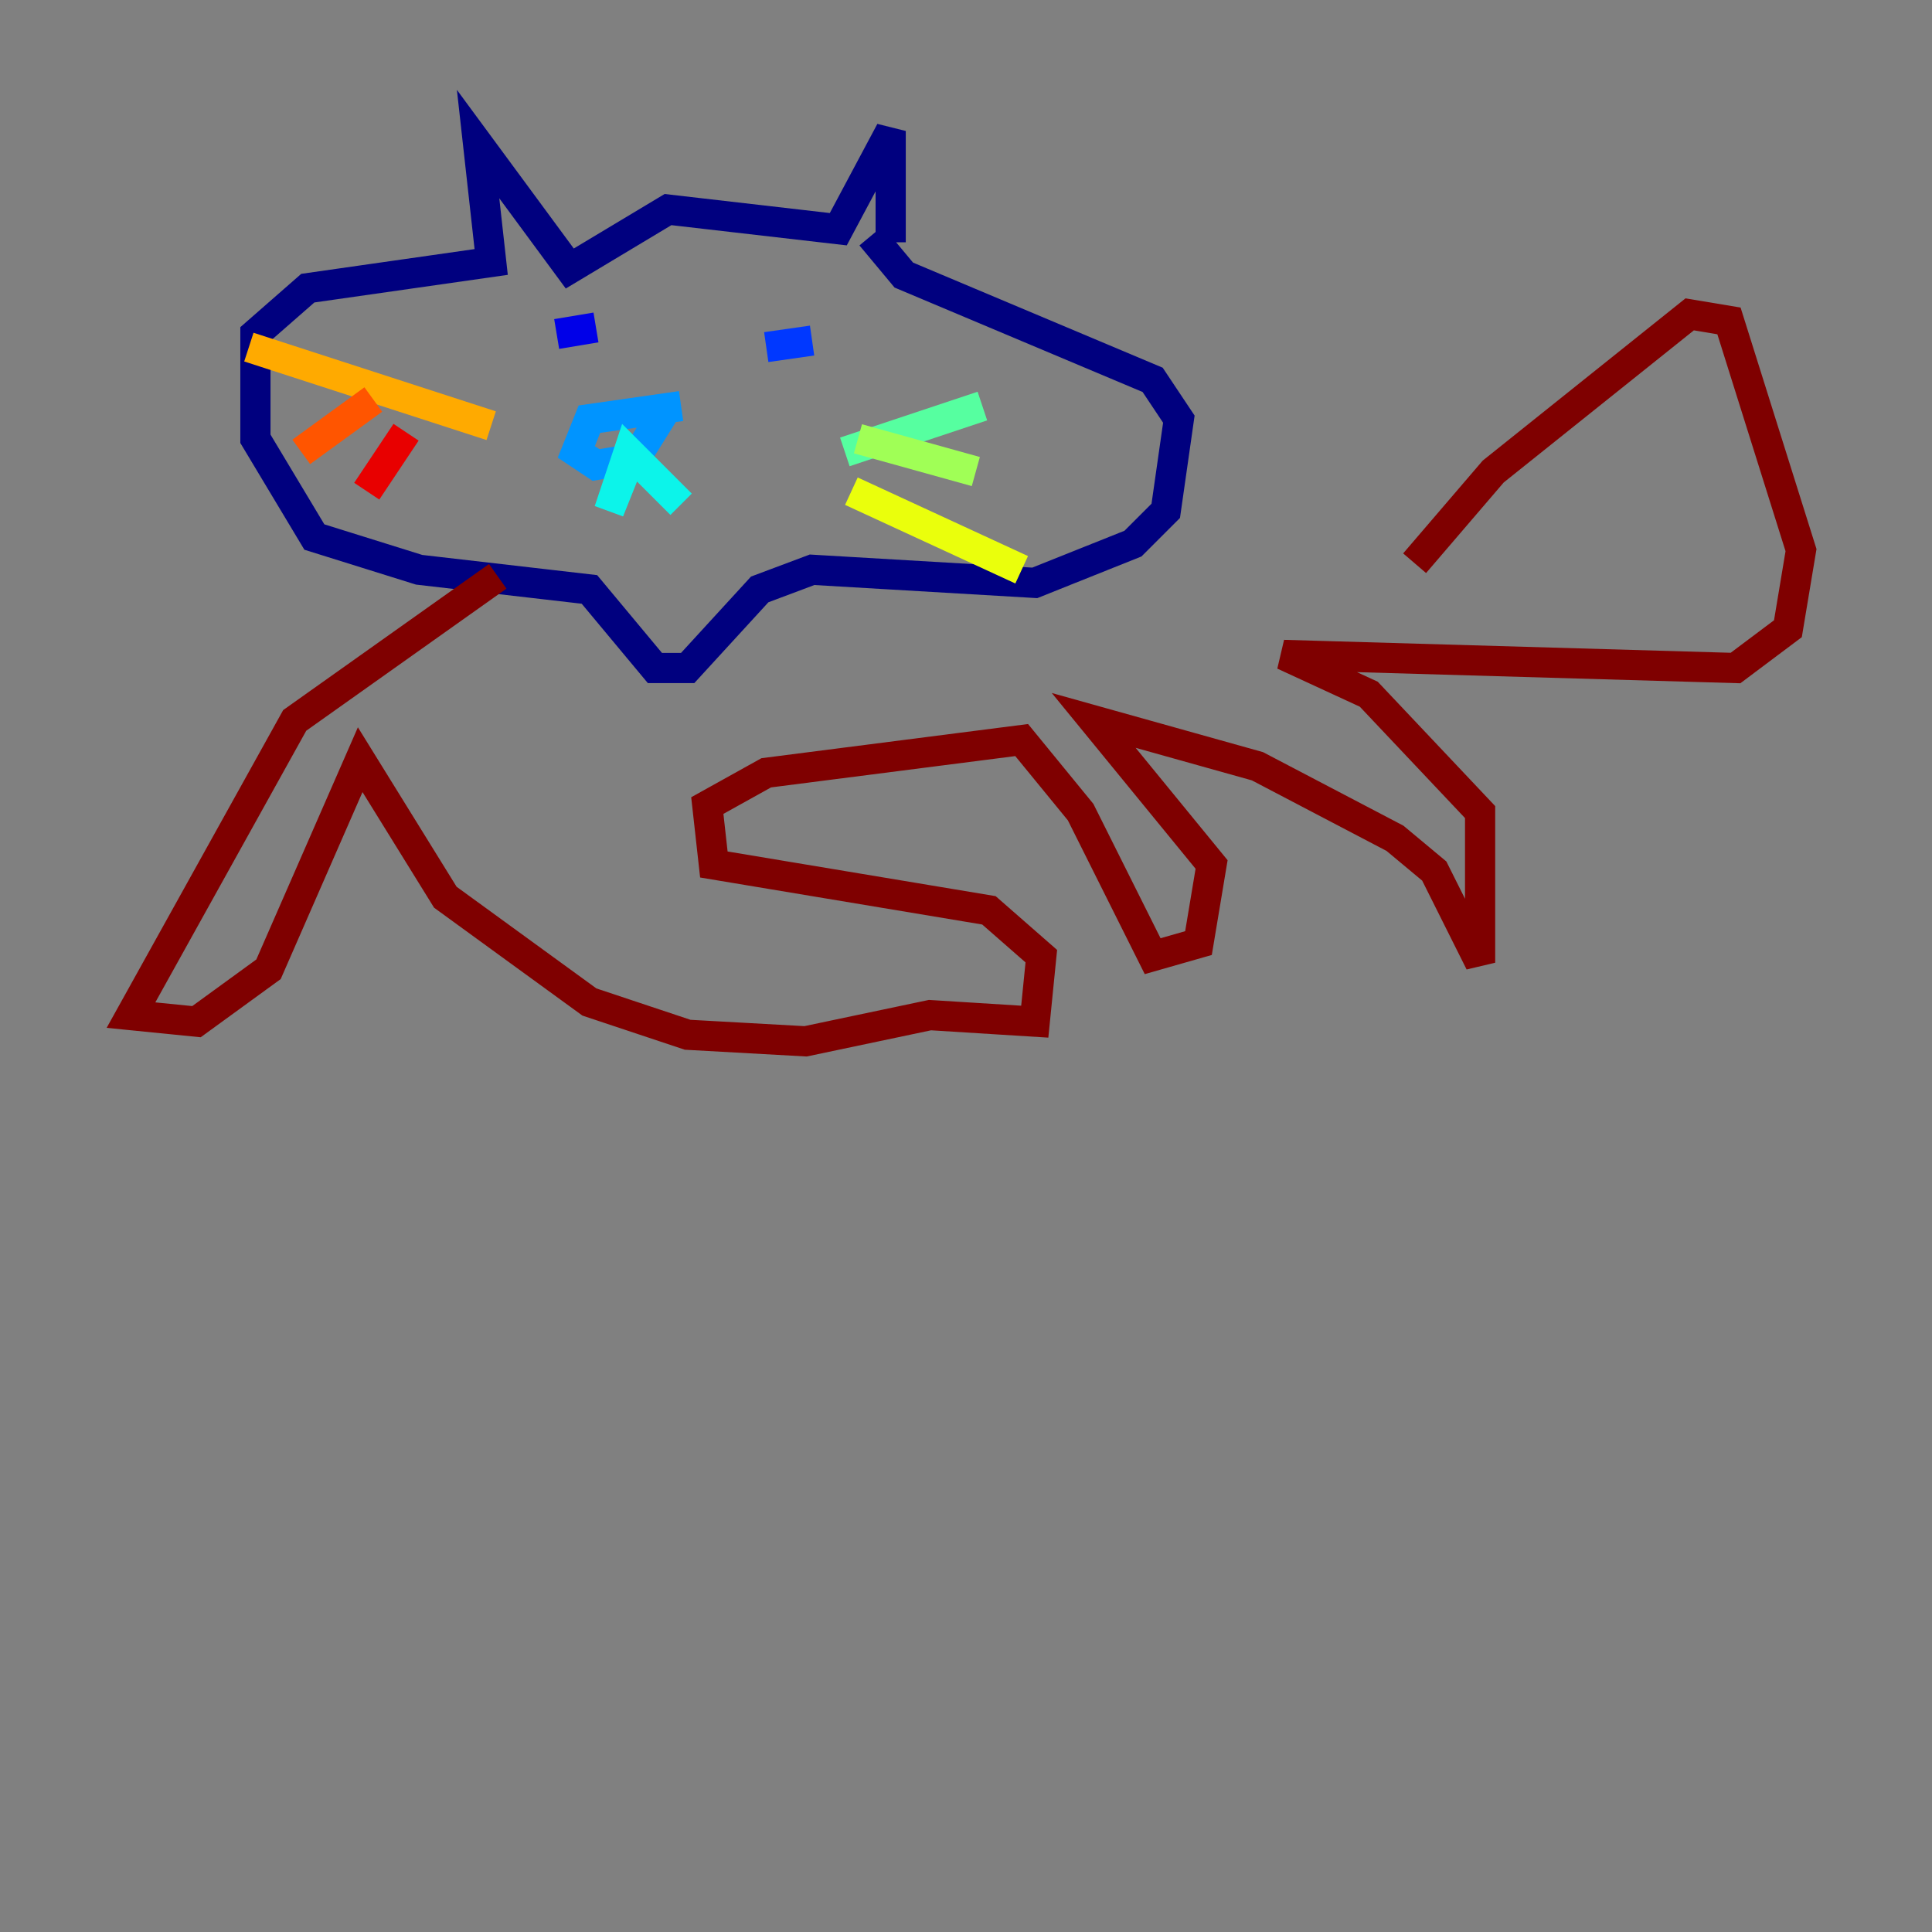 <?xml version="1.0" encoding="utf-8" ?>
<svg baseProfile="tiny" height="128" version="1.2" viewBox="0,0,128,128" width="128" xmlns="http://www.w3.org/2000/svg" xmlns:ev="http://www.w3.org/2001/xml-events" xmlns:xlink="http://www.w3.org/1999/xlink"><rect x="0" y="0" width="128" height="128" fill="#808080" stroke="none"/><defs /><polyline fill="none" points="59.01,16.054 59.01,8.678 55.539,15.186 44.258,13.885 37.749,17.79 31.675,9.546 32.542,17.356 20.393,19.091 16.922,22.129 16.922,29.071 20.827,35.58 27.77,37.749 39.051,39.051 43.39,44.258 45.559,44.258 50.332,39.051 53.803,37.749 68.556,38.617 75.064,36.014 77.234,33.844 78.102,27.77 76.366,25.166 59.878,18.224 57.709,15.62" stroke="#00007f" stroke-width="2" /><polyline fill="none" points="36.881,22.129 39.485,21.695" stroke="#0000e8" stroke-width="2" /><polyline fill="none" points="50.766,22.997 53.803,22.563" stroke="#0038ff" stroke-width="2" /><polyline fill="none" points="45.125,26.902 39.051,27.77 38.183,29.939 39.485,30.807 42.088,30.373 44.258,26.902" stroke="#0094ff" stroke-width="2" /><polyline fill="none" points="42.088,29.505 40.352,33.844 41.654,29.939 45.125,33.41" stroke="#0cf4ea" stroke-width="2" /><polyline fill="none" points="55.973,29.939 65.085,26.902" stroke="#56ffa0" stroke-width="2" /><polyline fill="none" points="56.841,29.071 64.651,31.241" stroke="#a0ff56" stroke-width="2" /><polyline fill="none" points="56.407,32.542 67.688,37.749" stroke="#eaff0c" stroke-width="2" /><polyline fill="none" points="32.542,28.203 16.488,22.997" stroke="#ffaa00" stroke-width="2" /><polyline fill="none" points="24.732,26.468 19.959,29.939" stroke="#ff5500" stroke-width="2" /><polyline fill="none" points="26.902,28.637 24.298,32.542" stroke="#e80000" stroke-width="2" /><polyline fill="none" points="32.976,38.183 19.525,47.729 8.678,67.254 13.017,67.688 17.79,64.217 23.864,50.332 29.505,59.444 39.051,66.386 45.559,68.556 53.37,68.99 61.614,67.254 68.556,67.688 68.99,63.349 65.519,60.312 47.295,57.275 46.861,53.37 50.766,51.2 67.688,49.031 71.593,53.803 76.366,63.349 79.403,62.481 80.271,57.275 72.461,47.729 83.308,50.766 92.42,55.539 95.024,57.709 98.061,63.783 98.061,53.803 90.685,45.993 85.044,43.39 114.983,44.258 118.454,41.654 119.322,36.447 114.549,21.261 111.946,20.827 98.929,31.241 93.722,37.315" stroke="#7f0000" stroke-width="2" /></svg>
